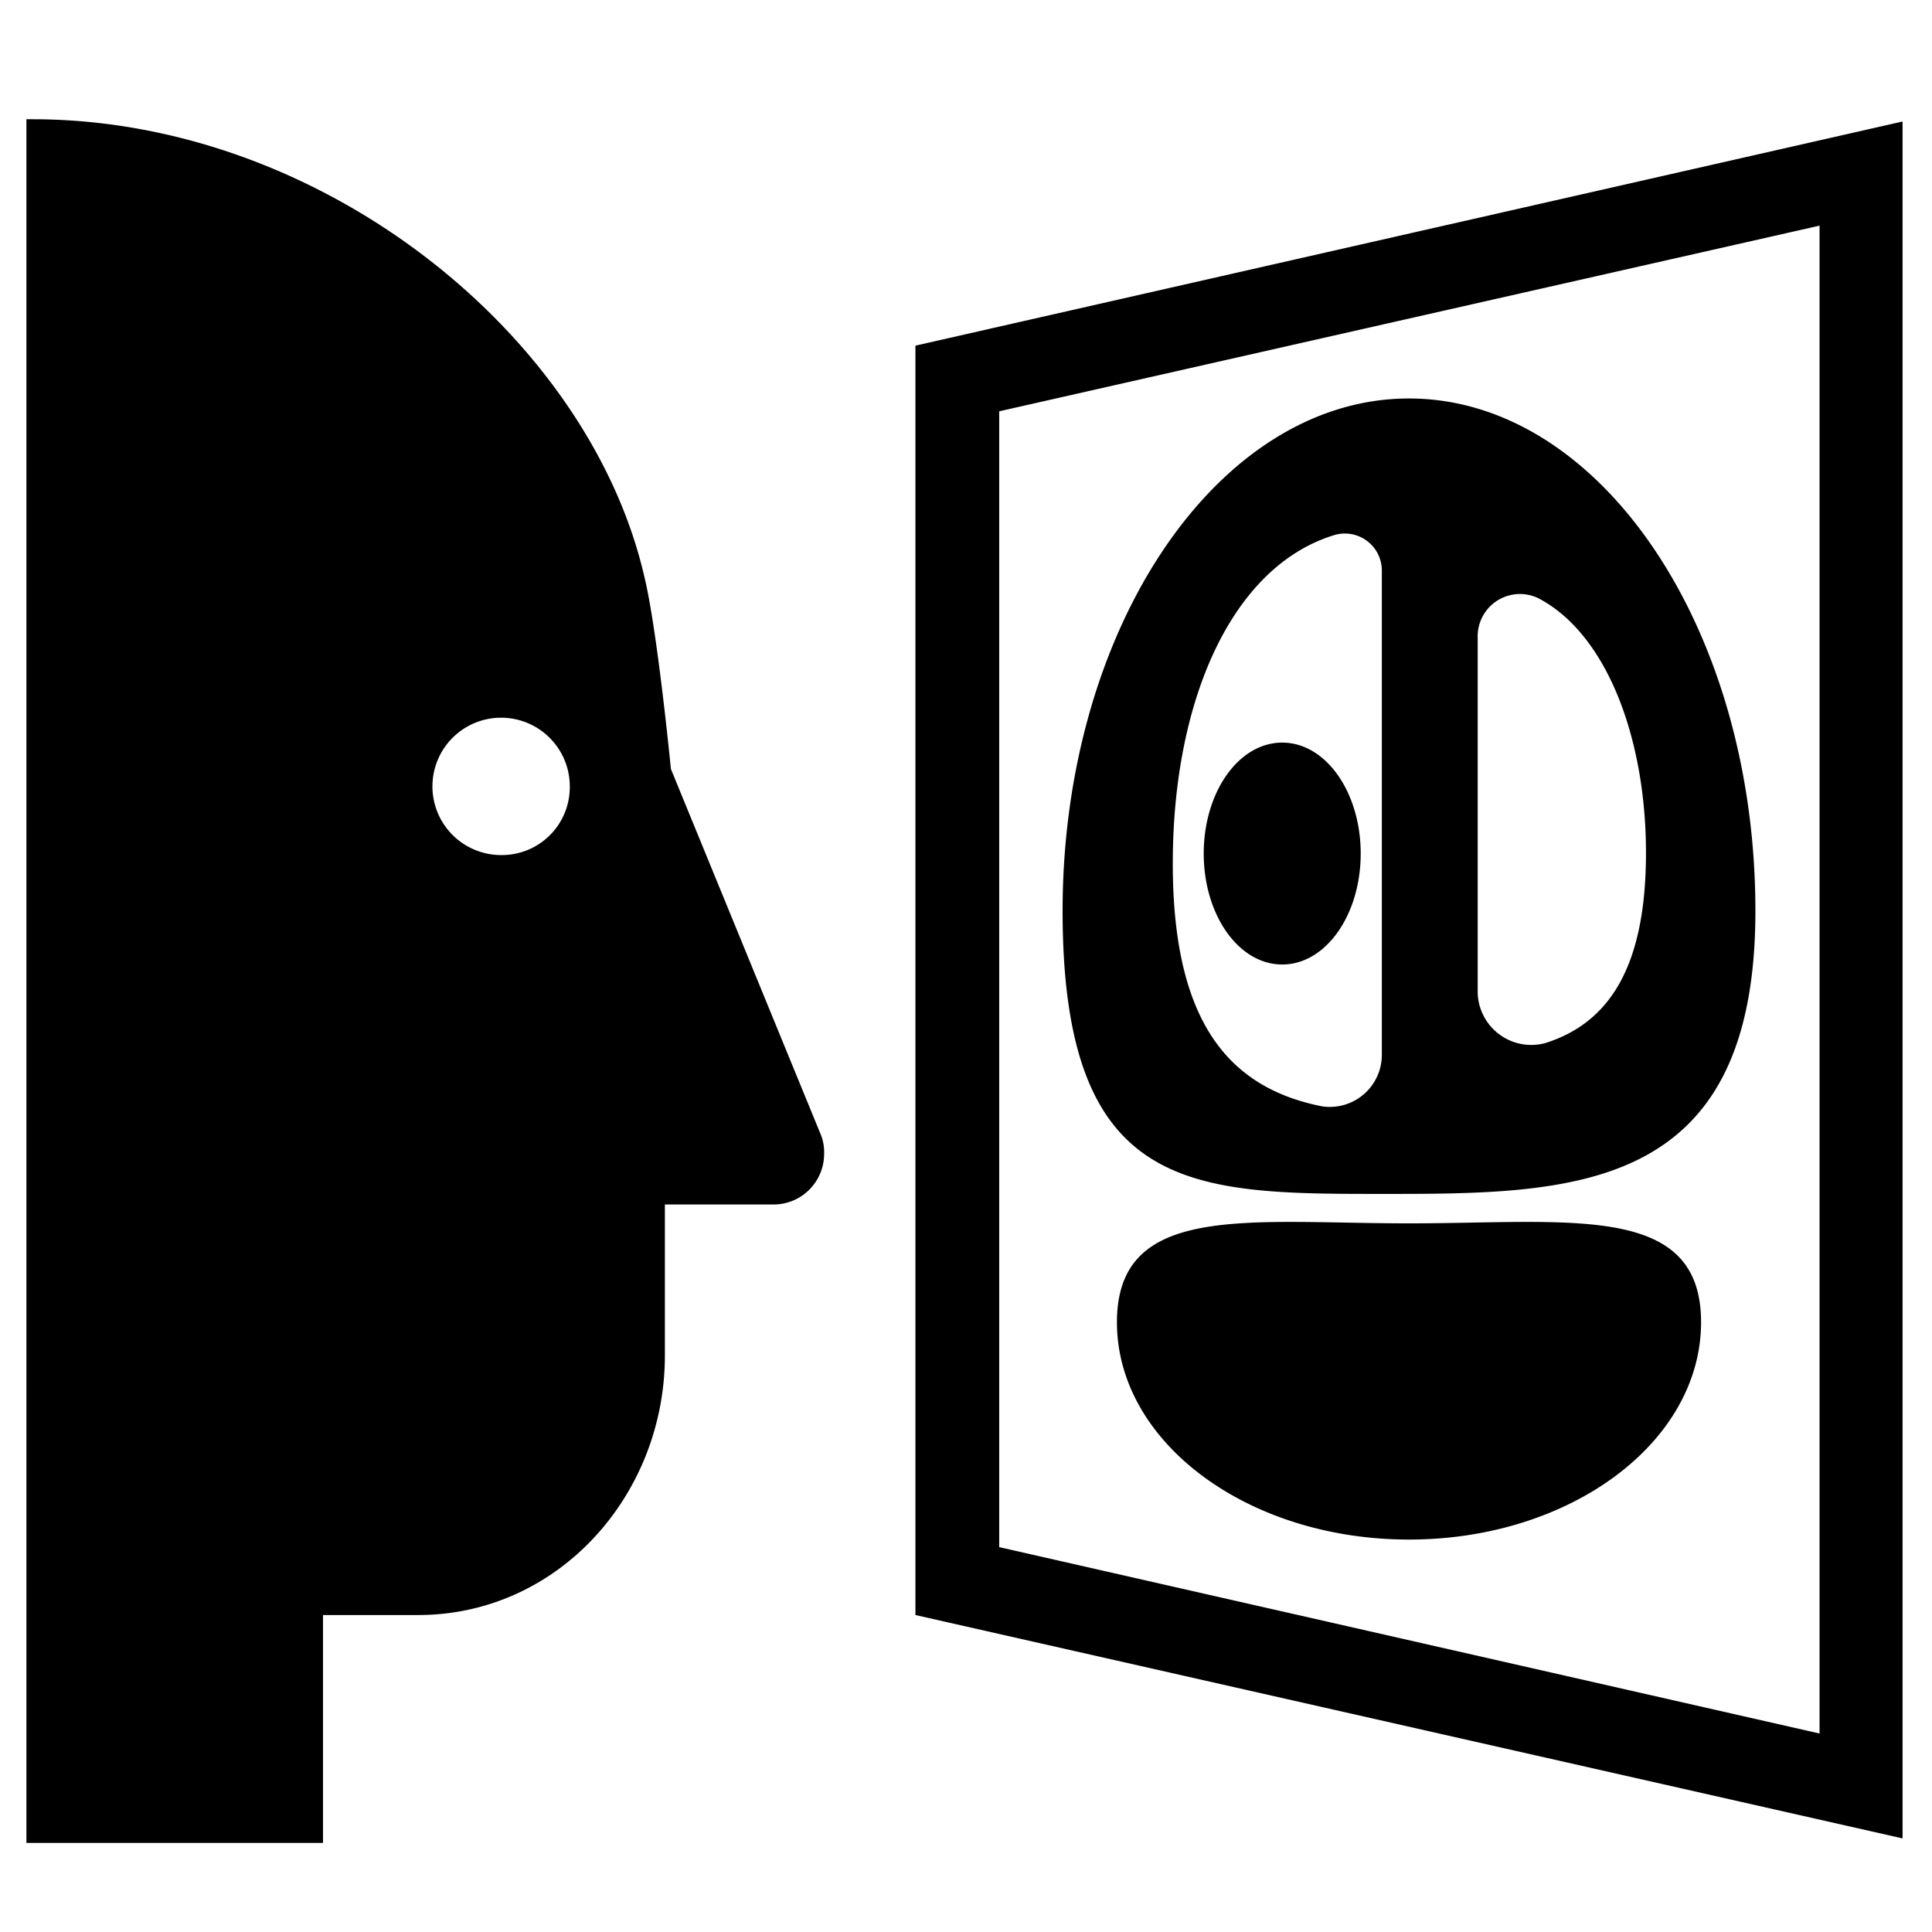 <svg xmlns="http://www.w3.org/2000/svg" width="256" height="256" viewBox="0 0 256 256"><title>nesting</title><path d="M225.4,175.2c0,15.9-17.3,28.8-38.7,28.8S148,191.1,148,175.2s17.3-13.1,38.7-13.1S225.4,159.3,225.4,175.2Zm-84.6-54.5c0-37.5,20.6-67.9,45.9-67.9s45.9,30.4,45.9,67.9-24.2,37.5-49.5,37.5S140.8,158.1,140.8,120.7Zm55,10.6a7.1,7.1,0,0,0,9,6.9c8.5-2.7,13.3-10.2,13.3-25.2S213,84.1,203.9,79.3a5.6,5.6,0,0,0-8.1,5Zm-40.4-16.9c0,20.6,7.1,29.7,19.8,32.2a6.9,6.9,0,0,0,7.9-6.8V75.6a4.9,4.9,0,0,0-6.3-4.7C163.1,75.1,155.4,93,155.4,114.4Zm14.5,13.4c5.8,0,10.4-6.6,10.4-14.7s-4.6-14.7-10.4-14.7-10.4,6.6-10.4,14.7S164.1,127.8,169.9,127.8ZM252.1,16.1V243.6L121.3,214V45.8Zm-11,13.8L132.4,54.5V205l108.7,24.7Zm-152.2,72s-1.8-18.4-3.5-25.4C78.1,44.6,42.8,15.8,4.3,15.8H3.5V244.2H42.8V214H55.4c18.5,0,32.7-15.8,32.7-34.4v-20h14.3a6.7,6.7,0,0,0,6.8-6.7,6.2,6.2,0,0,0-.5-2.7ZM66.4,113.3a9.1,9.1,0,1,1,9.1-9.1A9,9,0,0,1,66.4,113.3Z"/></svg>